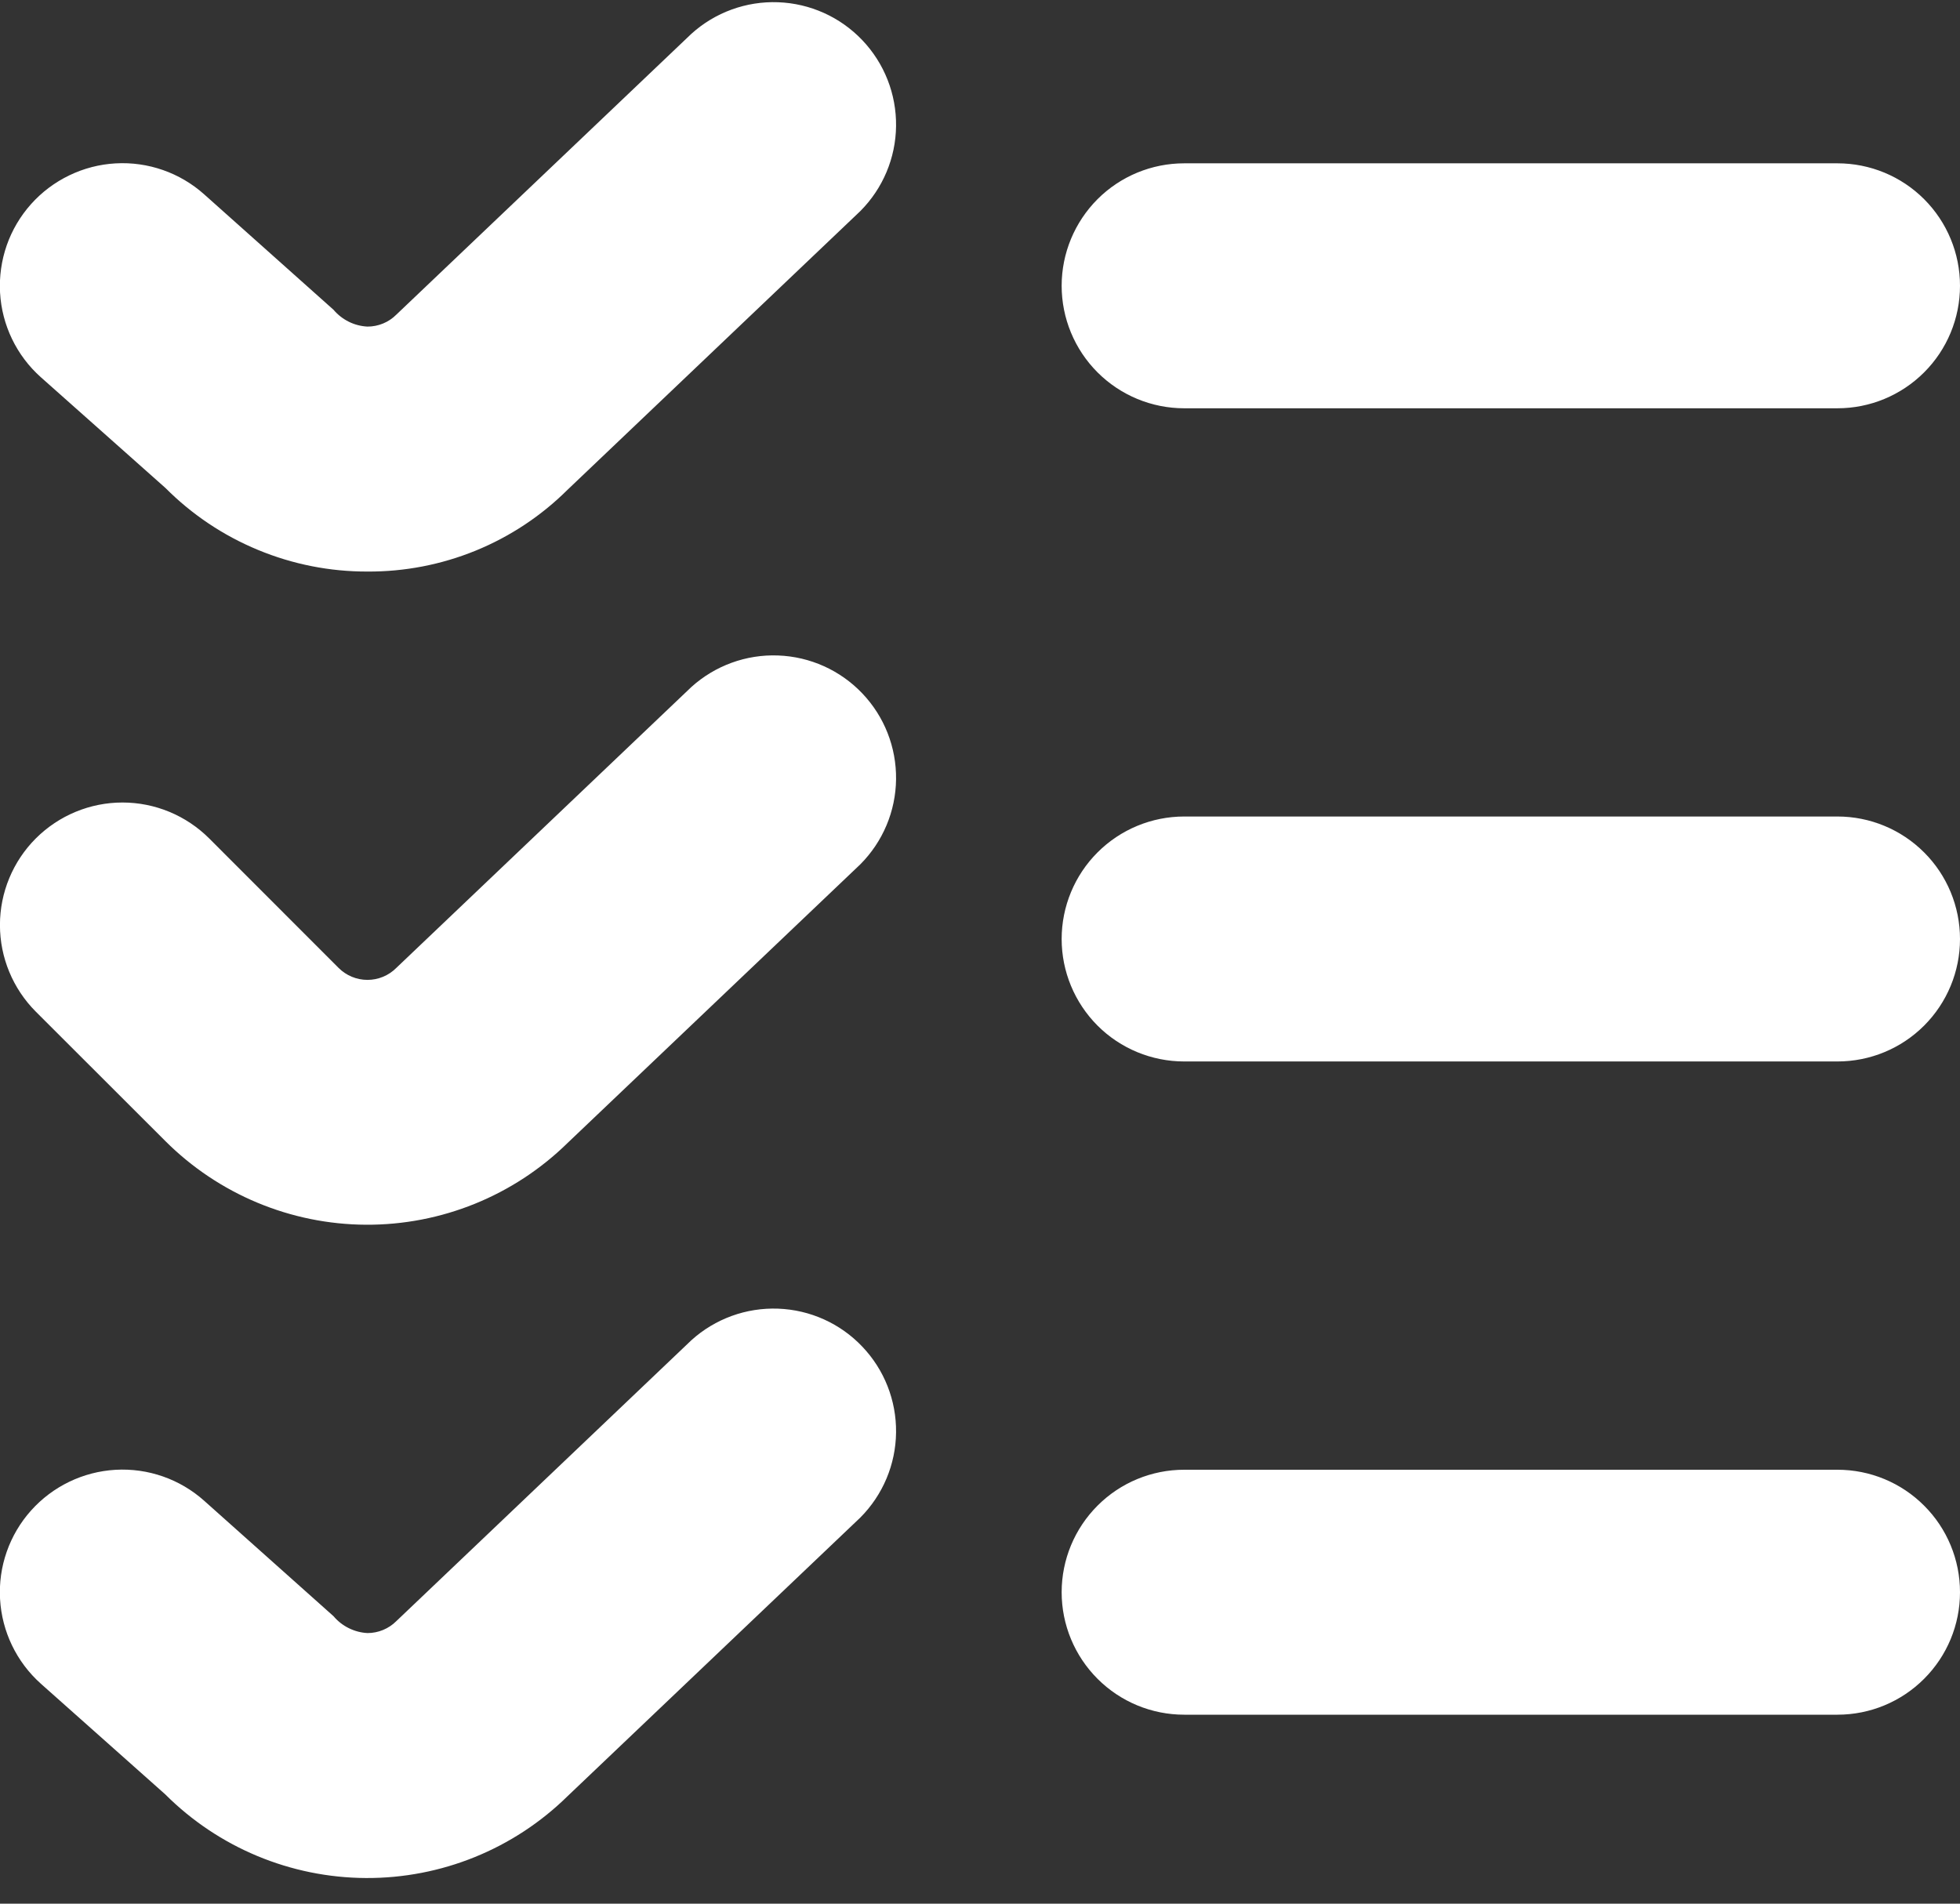 <svg width="35" height="34" viewBox="0 0 35 34" fill="none" xmlns="http://www.w3.org/2000/svg">
<rect x="0" y="0" width="35" height="34" fill="#333333" stroke="none"/>
<path d="M6.562 10.208C5.892 10.21 5.228 10.079 4.608 9.822C3.988 9.566 3.426 9.189 2.953 8.714L0.729 6.737C0.296 6.351 0.034 5.808 0.001 5.228C-0.015 4.941 0.026 4.653 0.12 4.382C0.215 4.11 0.363 3.86 0.554 3.646C0.746 3.431 0.978 3.257 1.237 3.132C1.496 3.007 1.777 2.934 2.064 2.918C2.643 2.885 3.213 3.084 3.646 3.471L5.956 5.533C6.031 5.622 6.124 5.694 6.228 5.746C6.332 5.798 6.446 5.827 6.562 5.833C6.755 5.833 6.941 5.757 7.077 5.62L12.346 0.604C12.769 0.221 13.325 0.019 13.895 0.04C14.466 0.061 15.005 0.304 15.398 0.717C15.792 1.131 16.008 1.681 16.001 2.252C15.995 2.822 15.765 3.367 15.362 3.771L10.132 8.75C9.663 9.216 9.105 9.585 8.493 9.835C7.88 10.085 7.224 10.212 6.562 10.208ZM35 5.104C35 4.524 34.77 3.968 34.359 3.557C33.949 3.147 33.393 2.917 32.812 2.917H21.146C20.566 2.917 20.009 3.147 19.599 3.557C19.189 3.968 18.958 4.524 18.958 5.104C18.958 5.684 19.189 6.241 19.599 6.651C20.009 7.061 20.566 7.292 21.146 7.292H32.812C33.393 7.292 33.949 7.061 34.359 6.651C34.77 6.241 35 5.684 35 5.104ZM10.132 20.417L15.362 15.438C15.765 15.034 15.995 14.489 16.001 13.918C16.008 13.348 15.792 12.797 15.398 12.384C15.005 11.971 14.466 11.728 13.895 11.707C13.325 11.685 12.769 11.888 12.346 12.27L7.077 17.287C6.941 17.424 6.755 17.501 6.562 17.501C6.368 17.501 6.183 17.424 6.046 17.287L3.735 14.974C3.324 14.564 2.768 14.333 2.187 14.333C1.607 14.333 1.051 14.564 0.64 14.974C0.23 15.384 -0.001 15.941 -0.001 16.521C-0.001 17.102 0.23 17.658 0.64 18.069L2.953 20.38C3.904 21.33 5.191 21.867 6.535 21.874C7.879 21.881 9.172 21.357 10.132 20.417ZM35 16.771C35 16.191 34.77 15.634 34.359 15.224C33.949 14.814 33.393 14.583 32.812 14.583H21.146C20.566 14.583 20.009 14.814 19.599 15.224C19.189 15.634 18.958 16.191 18.958 16.771C18.958 17.351 19.189 17.907 19.599 18.318C20.009 18.728 20.566 18.958 21.146 18.958H32.812C33.393 18.958 33.949 18.728 34.359 18.318C34.77 17.907 35 17.351 35 16.771ZM10.132 32.083L15.362 27.105C15.765 26.701 15.995 26.155 16.001 25.585C16.008 25.015 15.792 24.464 15.398 24.051C15.005 23.637 14.466 23.394 13.895 23.373C13.325 23.352 12.769 23.554 12.346 23.937L7.077 28.954C6.941 29.09 6.755 29.167 6.562 29.167C6.446 29.161 6.332 29.131 6.228 29.079C6.124 29.028 6.031 28.955 5.956 28.866L3.646 26.804C3.213 26.417 2.643 26.218 2.064 26.251C1.484 26.284 0.941 26.546 0.554 26.979C0.167 27.412 -0.032 27.981 0.001 28.561C0.034 29.141 0.296 29.684 0.729 30.071L2.95 32.047C3.901 32.998 5.189 33.535 6.534 33.542C7.879 33.549 9.172 33.025 10.132 32.083ZM35 28.438C35 27.857 34.77 27.301 34.359 26.891C33.949 26.48 33.393 26.25 32.812 26.25H21.146C20.566 26.25 20.009 26.48 19.599 26.891C19.189 27.301 18.958 27.857 18.958 28.438C18.958 29.018 19.189 29.574 19.599 29.984C20.009 30.395 20.566 30.625 21.146 30.625H32.812C33.393 30.625 33.949 30.395 34.359 29.984C34.77 29.574 35 29.018 35 28.438Z" fill="white"/>
</svg>

